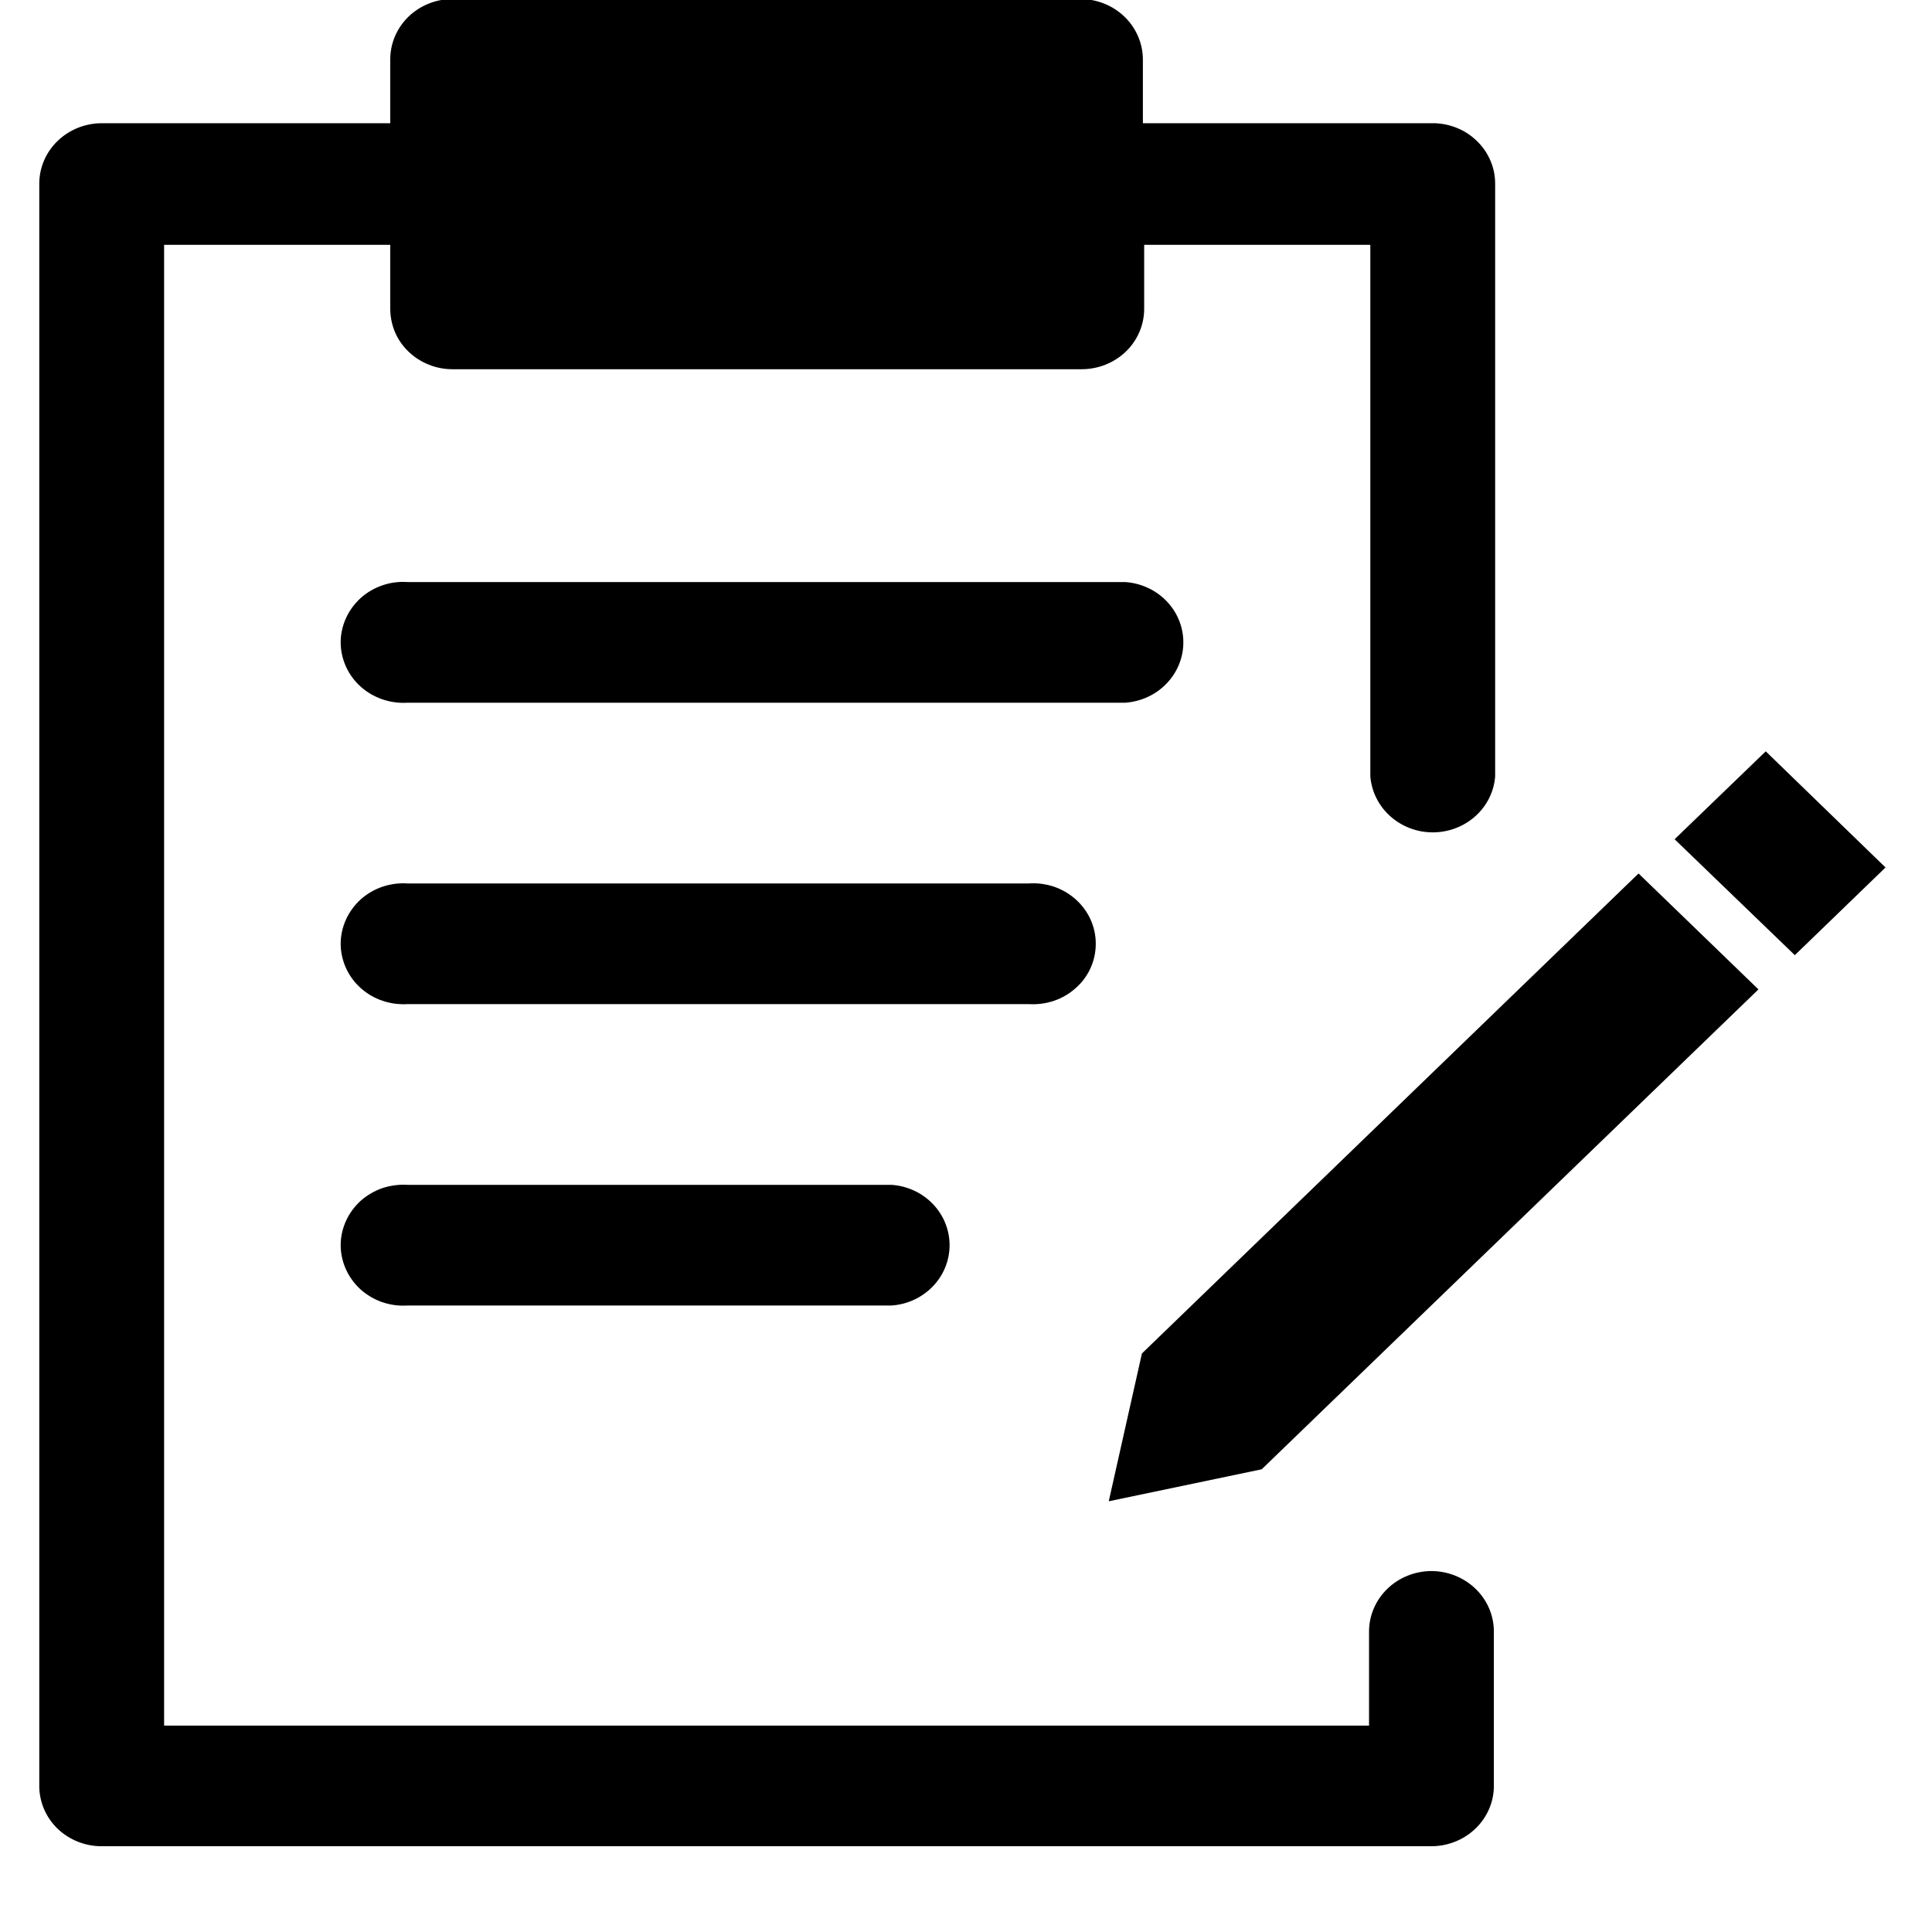 <svg width="18" height="18" viewBox="0 0 18 18" fill="none" xmlns="http://www.w3.org/2000/svg">
<path d="M13.335 14.637C13.181 14.638 13.033 14.698 12.925 14.803C12.816 14.909 12.755 15.052 12.755 15.201V16.077H1.529V2.281H3.636V2.877C3.636 2.951 3.651 3.024 3.679 3.092C3.708 3.161 3.751 3.223 3.805 3.275C3.859 3.327 3.923 3.369 3.994 3.397C4.064 3.426 4.14 3.44 4.216 3.44H10.077C10.232 3.44 10.38 3.381 10.49 3.275C10.599 3.17 10.66 3.026 10.66 2.877V2.281H12.767V7.232C12.778 7.374 12.844 7.507 12.952 7.604C13.06 7.701 13.201 7.755 13.349 7.755C13.496 7.755 13.638 7.701 13.746 7.604C13.854 7.507 13.92 7.374 13.93 7.232V1.72C13.931 1.644 13.917 1.569 13.887 1.499C13.858 1.429 13.814 1.365 13.758 1.312C13.703 1.258 13.637 1.216 13.564 1.188C13.491 1.16 13.413 1.146 13.335 1.148H10.648V0.552C10.647 0.403 10.585 0.26 10.476 0.155C10.367 0.05 10.219 -0.009 10.065 -0.009H4.204C4.052 -0.006 3.908 0.055 3.802 0.159C3.696 0.264 3.636 0.405 3.636 0.552V1.148H0.946C0.792 1.149 0.645 1.208 0.536 1.314C0.427 1.419 0.366 1.562 0.366 1.711V16.65C0.369 16.797 0.431 16.937 0.539 17.04C0.648 17.143 0.794 17.201 0.946 17.201H13.335C13.487 17.201 13.634 17.143 13.743 17.04C13.852 16.937 13.915 16.797 13.918 16.65V15.201C13.918 15.051 13.857 14.908 13.747 14.802C13.638 14.697 13.489 14.637 13.335 14.637ZM10.485 6.547H3.8C3.72 6.552 3.64 6.542 3.564 6.516C3.488 6.49 3.419 6.45 3.36 6.397C3.302 6.345 3.255 6.281 3.223 6.21C3.191 6.139 3.174 6.062 3.174 5.985C3.174 5.907 3.191 5.831 3.223 5.76C3.255 5.689 3.302 5.625 3.36 5.572C3.419 5.519 3.488 5.479 3.564 5.453C3.64 5.427 3.72 5.417 3.8 5.423H10.485C10.631 5.433 10.769 5.497 10.869 5.601C10.969 5.705 11.025 5.842 11.025 5.985C11.025 6.127 10.969 6.264 10.869 6.368C10.769 6.473 10.631 6.536 10.485 6.547ZM9.559 9.355H3.8C3.72 9.36 3.64 9.35 3.564 9.324C3.488 9.299 3.419 9.258 3.36 9.205C3.302 9.153 3.255 9.089 3.223 9.018C3.191 8.947 3.174 8.87 3.174 8.793C3.174 8.715 3.191 8.639 3.223 8.568C3.255 8.497 3.302 8.433 3.36 8.38C3.419 8.327 3.488 8.287 3.564 8.261C3.64 8.236 3.72 8.225 3.8 8.231H9.584C9.664 8.225 9.744 8.236 9.82 8.261C9.895 8.287 9.964 8.327 10.023 8.38C10.082 8.433 10.129 8.497 10.161 8.568C10.193 8.639 10.209 8.715 10.209 8.793C10.209 8.87 10.193 8.947 10.161 9.018C10.129 9.089 10.082 9.153 10.023 9.205C9.964 9.258 9.895 9.299 9.82 9.324C9.744 9.35 9.664 9.36 9.584 9.355H9.559ZM8.307 11.039C8.454 11.049 8.591 11.113 8.691 11.217C8.792 11.322 8.847 11.459 8.847 11.601C8.847 11.743 8.792 11.88 8.691 11.985C8.591 12.089 8.454 12.153 8.307 12.163H3.8C3.72 12.169 3.64 12.158 3.564 12.133C3.488 12.107 3.419 12.066 3.36 12.014C3.302 11.961 3.255 11.897 3.223 11.826C3.191 11.755 3.174 11.678 3.174 11.601C3.174 11.524 3.191 11.447 3.223 11.376C3.255 11.305 3.302 11.241 3.36 11.188C3.419 11.136 3.488 11.095 3.564 11.069C3.64 11.044 3.72 11.034 3.8 11.039H8.307ZM11.755 13.689L10.33 13.987L10.639 12.61L15.266 8.138L16.383 9.218L11.755 13.689ZM16.722 8.899L15.602 7.819L16.451 7L17.567 8.082L16.722 8.899Z" fill="black"/>
</svg>

